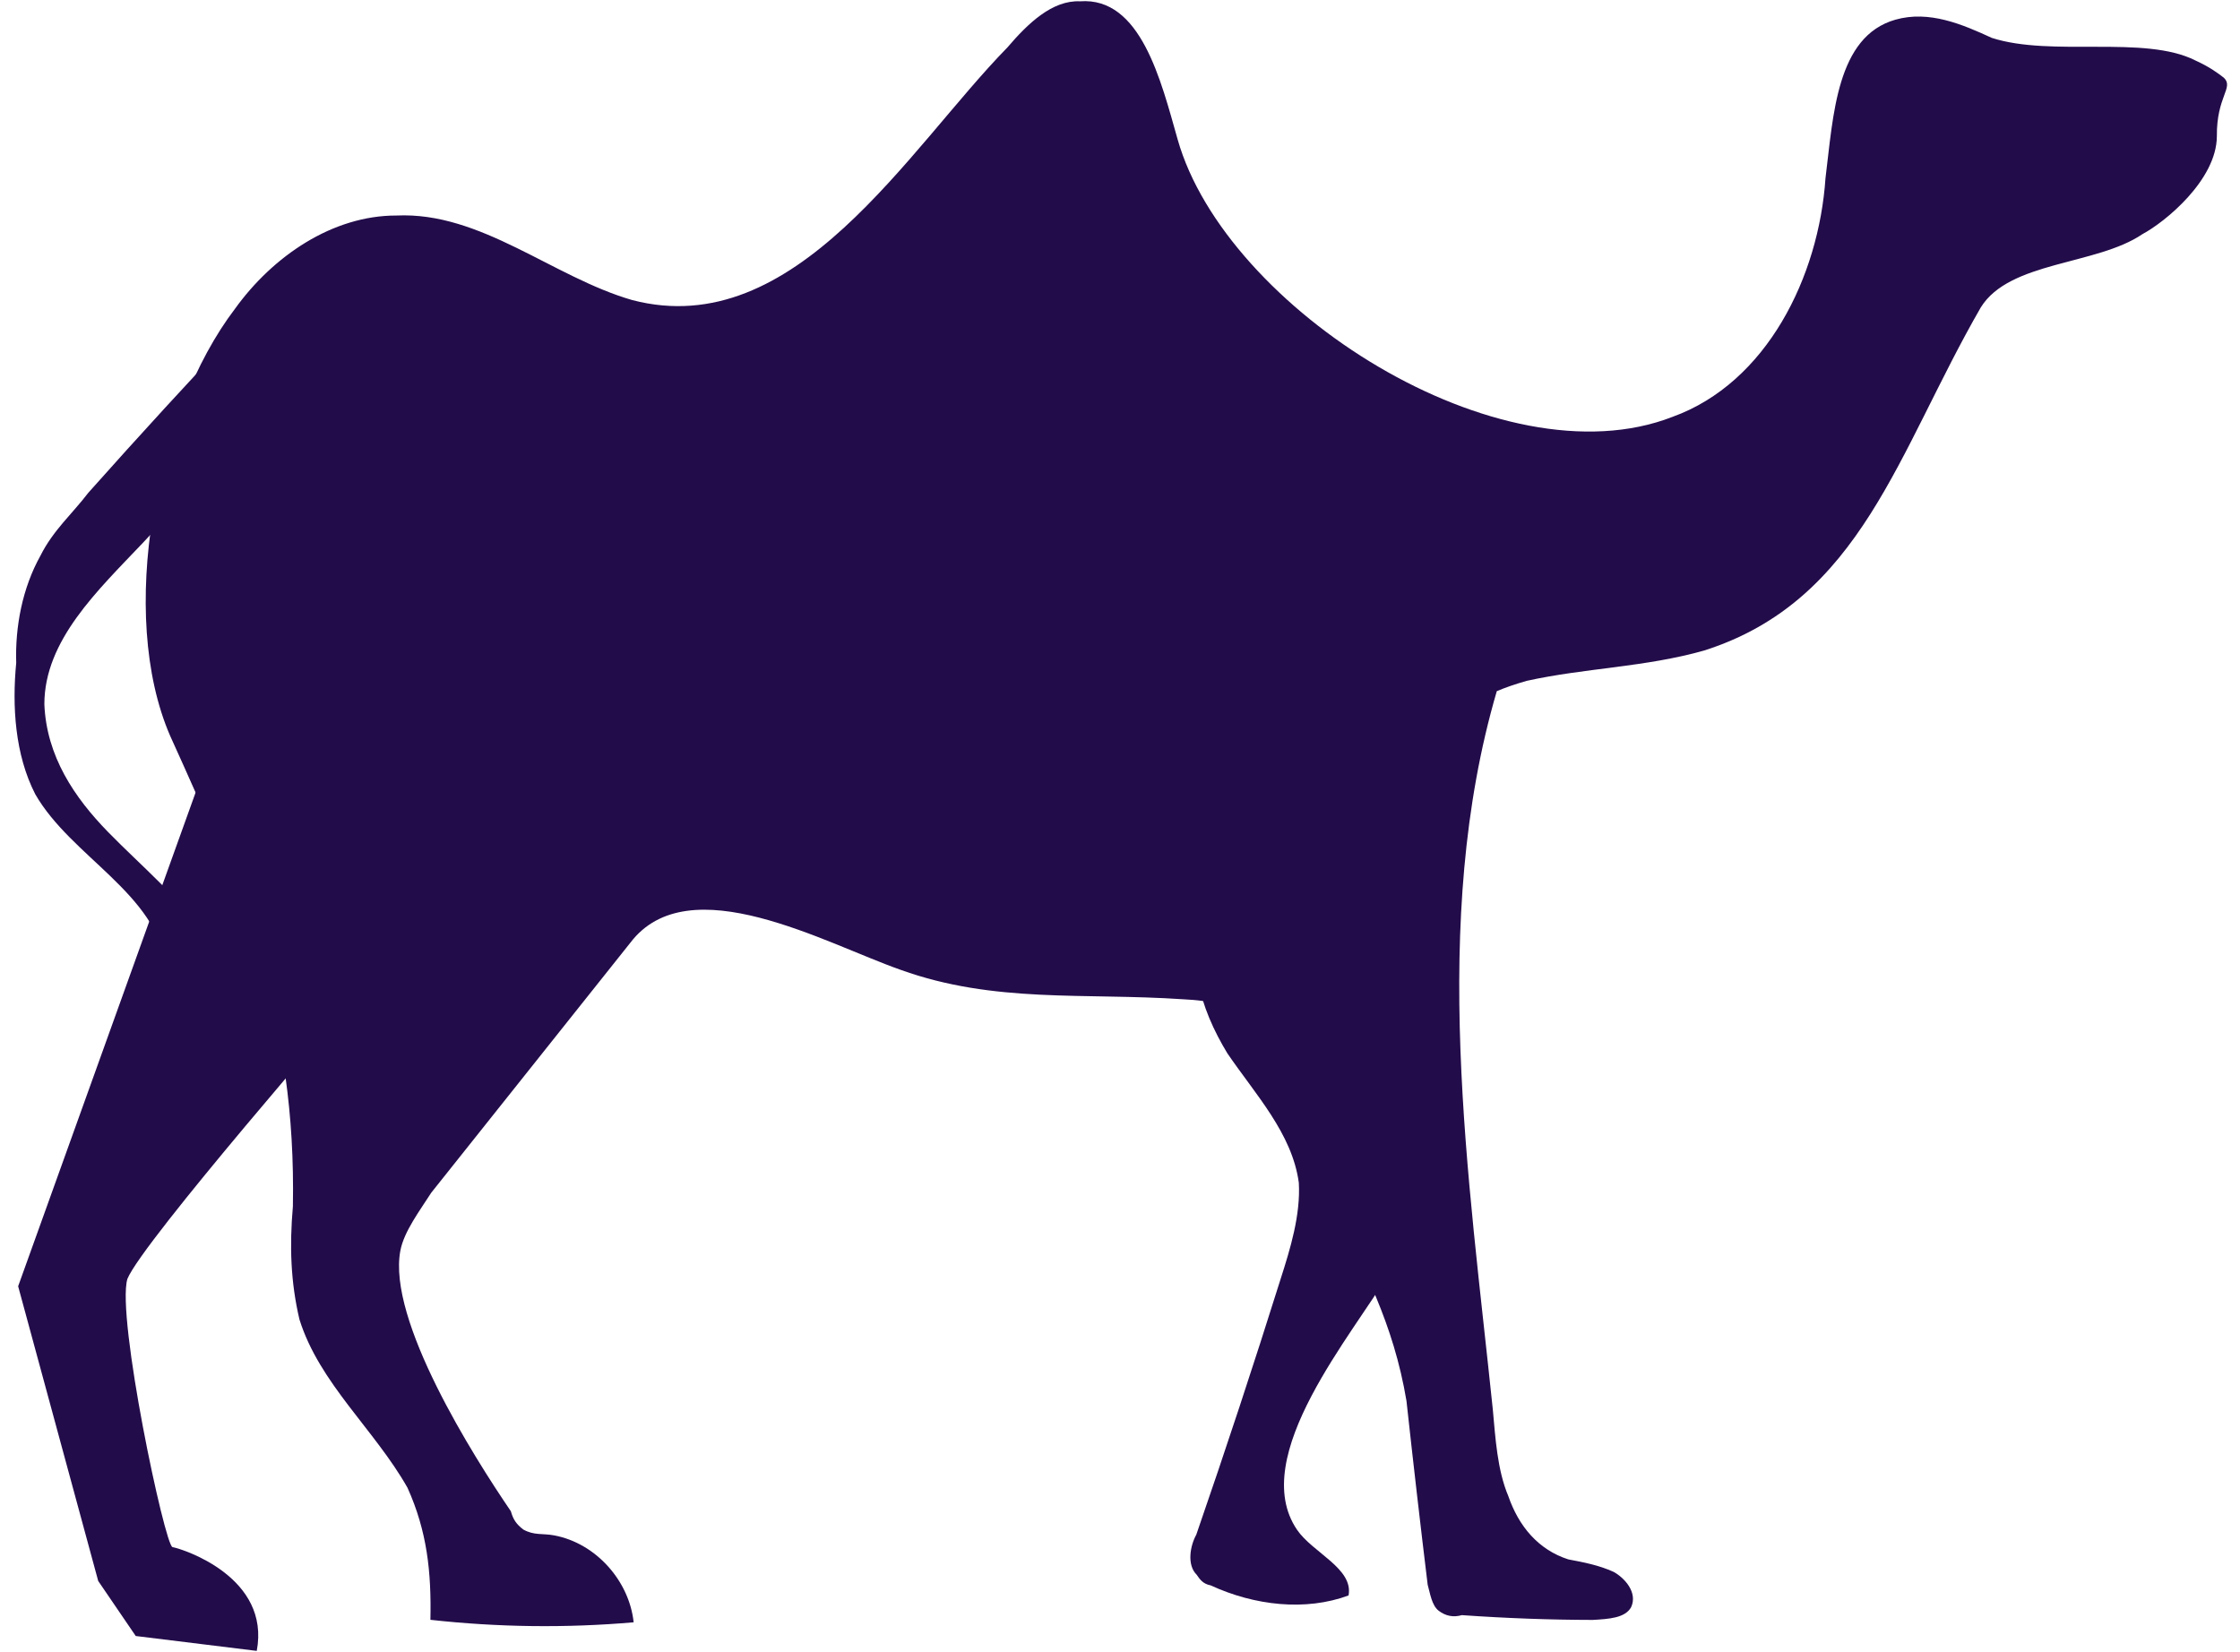 <svg width="122" height="90" viewBox="0 0 122 90" fill="none" xmlns="http://www.w3.org/2000/svg">
<path d="M19.146 54.571C19.146 54.571 7.754 67.646 6.937 69.667C6.33 71.728 8.976 84.194 9.396 84.273C10.026 84.392 14.739 85.936 13.984 89.927L7.393 89.116L5.349 86.118L0.988 70.065L11.09 41.953L20.536 47.22L19.146 54.571Z" fill="#230C4A"/>
<path d="M70.703 53.103C71.935 54.641 72.668 56.52 73.4 58.399C74.316 60.458 75.176 62.433 75.978 64.326C76.239 65.245 76.711 66.205 76.552 67.045C76.393 67.885 76.064 68.475 75.695 69.276C73.759 72.608 67.918 79.336 70.644 83.332C71.495 84.581 73.726 85.438 73.448 86.908C71.109 87.771 68.339 87.465 65.938 86.358C65.518 86.279 65.348 86.029 65.177 85.779C64.627 85.24 64.825 84.19 65.154 83.599C66.755 78.971 68.285 74.329 69.746 69.674C70.273 68.033 70.841 66.182 70.739 64.423C70.375 61.743 68.382 59.626 66.849 57.378C65.356 54.92 64.402 51.911 65.929 49.59C67.99 50.197 69.511 51.355 70.703 53.103Z" fill="#230C4A"/>
<path d="M13.308 17.571C10.405 20.648 7.573 23.738 4.81 26.842C3.942 27.983 2.903 28.874 2.205 30.265C1.217 32.036 0.82 34.137 0.883 36.107C0.656 38.457 0.81 41.097 1.922 43.265C3.887 46.682 8.519 48.646 9.065 52.665C9.116 53.545 9.048 55.055 10.058 55.464C11.029 56.082 12.278 55.231 12.476 54.181C12.675 53.13 12.034 51.921 11.312 51.132C9.78 48.884 7.707 47.187 5.885 45.32C4.063 43.452 2.53 41.204 2.416 38.355C2.421 34.875 5.327 32.161 7.774 29.578C10.22 26.995 12.786 23.781 11.911 20.353" fill="#230C4A"/>
<path d="M121.125 4.237C120.745 3.948 120.365 3.659 119.564 3.29C116.783 1.893 111.764 3.12 108.483 2.064C106.882 1.327 105.071 0.549 103.232 1.072C100.013 1.986 99.849 6.306 99.424 9.706C99.061 15.076 96.229 20.85 91.091 22.707C81.697 26.369 66.754 16.799 64.142 7.603C63.228 4.385 62.132 -0.174 58.822 0.071C57.312 0.003 55.984 1.275 54.866 2.586C49.474 8.093 43.338 18.681 34.425 16.343C30.094 15.089 26.199 11.524 21.59 11.74C18.11 11.735 14.863 13.949 12.797 16.822C8.455 22.527 6.389 33.449 9.268 40.085C13.259 48.89 16.138 55.526 15.952 65.715C15.765 67.856 15.827 69.825 16.31 71.875C17.395 75.343 20.398 77.869 22.192 81.036C23.265 83.415 23.498 85.634 23.442 88.234C27.135 88.643 30.825 88.688 34.511 88.37C34.278 86.15 32.495 84.072 30.185 83.635C29.555 83.516 29.095 83.647 28.505 83.318C28.125 83.028 27.954 82.778 27.823 82.319C25.78 79.322 21.09 71.908 21.805 68.127C22.003 67.077 22.872 65.936 23.491 64.965C27.104 60.427 30.718 55.889 34.332 51.351C37.516 47.167 44.981 51.407 49.063 52.832C54.155 54.665 59.055 54.068 64.425 54.431C65.935 54.499 67.405 54.777 68.507 55.855C70.709 58.013 71.135 62.662 72.549 65.54C74.264 69.127 75.888 72.045 76.603 76.314C76.975 79.72 77.359 83.056 77.757 86.322C77.888 86.782 77.978 87.452 78.359 87.741C78.739 88.031 79.159 88.11 79.619 87.979C82.052 88.15 84.429 88.236 86.749 88.24C87.629 88.189 88.509 88.138 88.838 87.547C89.207 86.747 88.486 85.958 87.895 85.628C87.095 85.26 86.255 85.101 85.415 84.942C83.774 84.414 82.712 83.126 82.15 81.496C81.548 80.077 81.446 78.317 81.304 76.767C79.997 64.12 77.839 50.223 81.522 37.649C81.995 37.448 82.538 37.261 83.151 37.087C86.33 36.383 89.6 36.348 92.818 35.434C101.384 32.703 103.353 24.59 107.883 16.745C109.449 14.213 114.189 14.456 116.687 12.753C117.896 12.111 120.723 9.818 120.74 7.428C120.717 5.248 121.676 4.777 121.125 4.237Z" fill="#230C4A"/>
</svg>
